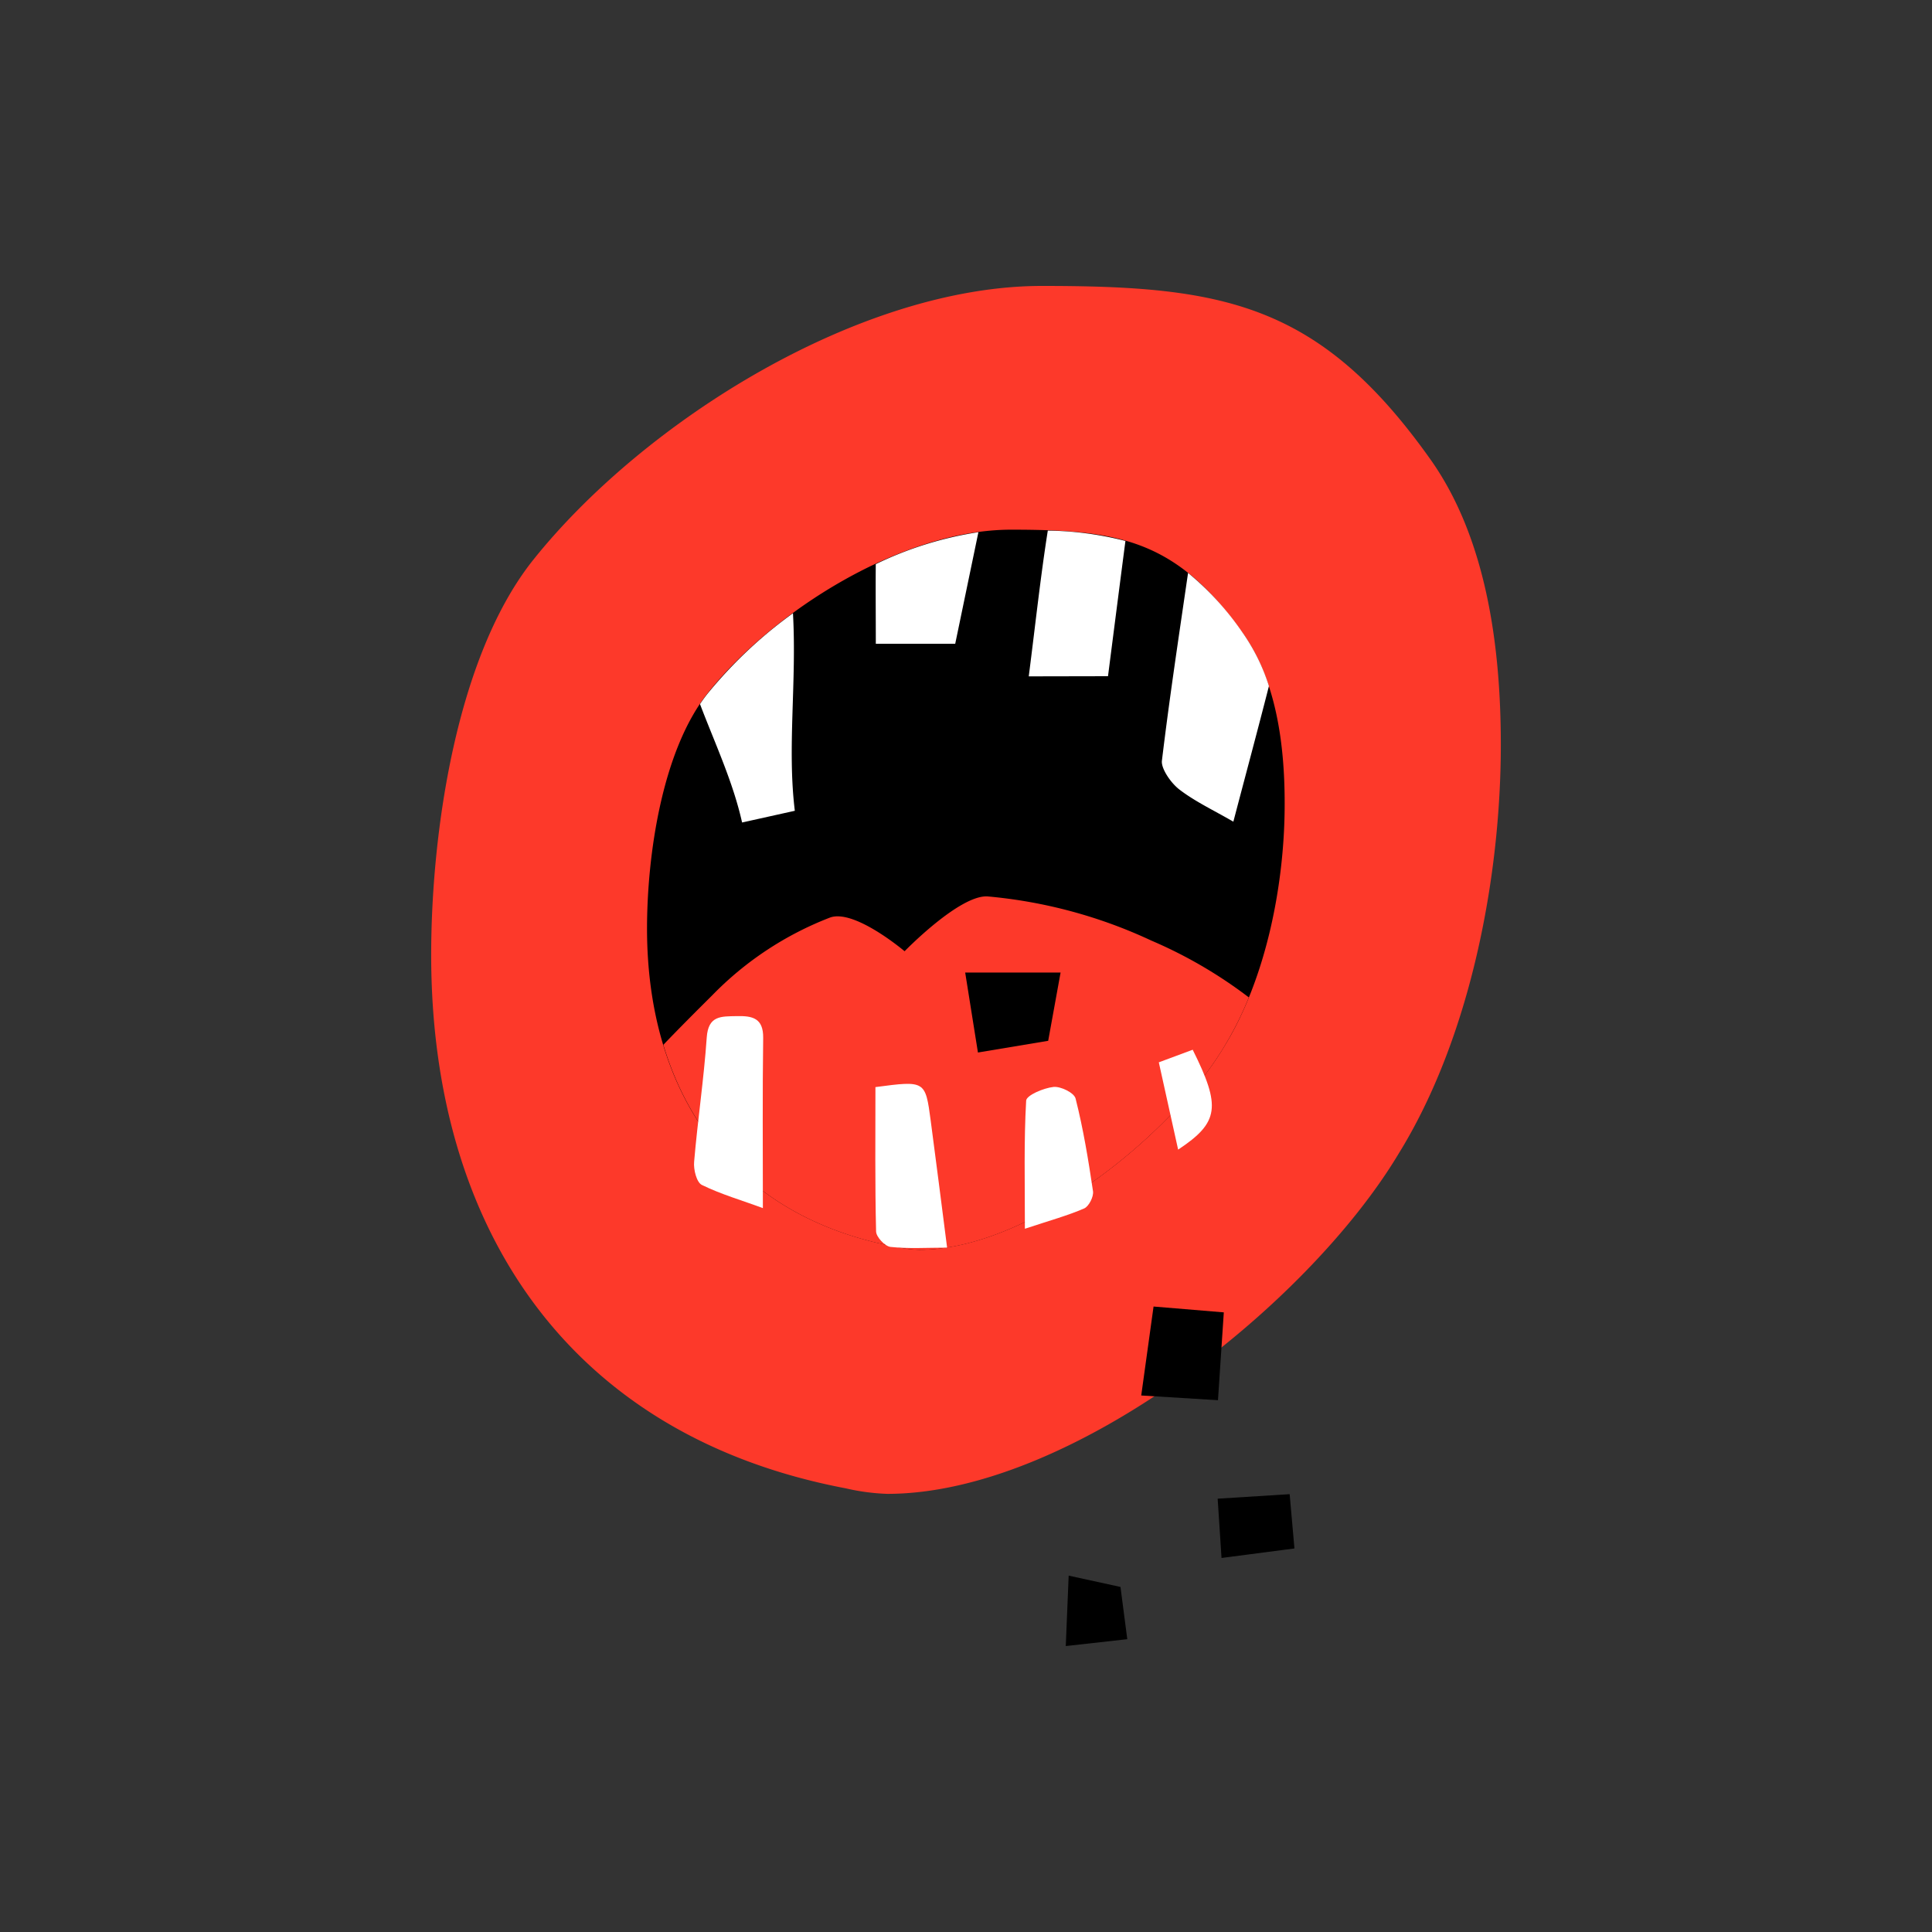 <svg id="Capa_1" data-name="Capa 1" xmlns="http://www.w3.org/2000/svg" viewBox="0 0 500 500"><rect x="0" y="0" width="500" height="500" fill="#333333" stroke="none"/><defs><style>.cls-1{fill:#fd392a;}.cls-2{fill:#fff;}</style></defs><path class="cls-1" d="M361.94,298.61c-23.6,39.34-85.12,88-132.33,88a55.73,55.73,0,0,1-10.73-1.43c-71.53-13.59-107.29-67.24-107.29-138.06,0-31.47,6.44-77.25,26.46-102.29C166.67,109.05,222.46,74,269.67,74c46.49,0,71.53,4.29,100.14,44.35,15,20.74,18.6,49.35,18.6,74.39C388.41,227.07,380.54,268.56,361.94,298.61Z"/><path d="M316.73,271c-14.07,23.45-50.74,52.45-78.88,52.45a32.59,32.59,0,0,1-6.4-.86c-42.64-8.1-64-40.08-64-82.29,0-18.77,3.84-46.06,15.78-61,17-21.32,50.31-42.22,78.46-42.22,27.71,0,42.64,2.56,59.69,26.44,9,12.37,11.09,29.42,11.09,44.35C332.51,228.37,327.82,253.11,316.73,271Z"/><path class="cls-1" d="M231.45,322.61a32.59,32.59,0,0,0,6.4.86c28.14,0,64.81-29,78.88-52.45a87.7,87.7,0,0,0,6.47-12.89,118.27,118.27,0,0,0-25.26-14.72A126.57,126.57,0,0,0,255.68,232c-7.24-.58-21.57,14.18-21.57,14.18s-13.08-11.1-19.37-8.69a85.35,85.35,0,0,0-30.44,20.12c-4.19,4.16-8.45,8.42-12.63,12.79C179.77,297.3,199.7,316.58,231.45,322.61Z"/><path class="cls-2" d="M197.43,312.66c-5.35-2-10.78-3.54-15.79-6-1.37-.67-2.19-4-2-6,.91-10.73,2.52-21.4,3.26-32.13.39-5.76,3.73-5.47,7.77-5.56s6.9.49,6.84,5.64C197.31,282.9,197.43,297.17,197.43,312.66Z"/><path class="cls-2" d="M226.56,281.34c12.88-1.7,12.92-1.71,14.3,8.65,1.42,10.65,2.76,21.32,4.25,32.9-5.28,0-10,.32-14.65-.19-1.43-.16-3.7-2.56-3.73-4C226.43,306.32,226.56,293.9,226.56,281.34Z"/><path class="cls-2" d="M265.24,318c0-12.25-.27-22.73.33-33.16.08-1.39,4.5-3.26,7.07-3.54,1.85-.2,5.35,1.51,5.72,3,2,7.89,3.32,15.94,4.51,24,.2,1.39-1.06,3.9-2.28,4.44C276.35,314.58,271.83,315.82,265.24,318Z"/><path class="cls-2" d="M304.9,297.52c-1.75-7.92-3.32-15-5-22.59l8.77-3.26C316,286.38,315.56,290.46,304.9,297.52Z"/><path class="cls-2" d="M205.7,209.83c-2-16.31.51-33.1-.48-51.12a116.36,116.36,0,0,0-21.95,20.63c-.74.91-1.44,1.88-2.11,2.88,3.88,10.2,8.57,20.2,10.89,30.64Z"/><path class="cls-2" d="M307.47,148.27c-2.5,17.11-4.86,32.79-6.77,48.62-.23,1.94,2.18,5.61,4.49,7.41,4,3.09,8.8,5.34,14,8.35,3.15-12,6.27-23.59,9.21-35.1a50.53,50.53,0,0,0-6.94-14A74.29,74.29,0,0,0,307.47,148.27Z"/><path class="cls-2" d="M286.75,175c1.51-11.77,3-23.41,4.51-35a84.44,84.44,0,0,0-20.09-2.68c-1.91,12.12-3.21,24.33-4.93,37.72Z"/><path class="cls-2" d="M226.66,166.61h20.55l6-28.88A92.9,92.9,0,0,0,226.65,146C226.59,152.72,226.66,159.56,226.66,166.61Z"/><polygon points="249.79 251.69 274.48 251.69 271.27 269.36 253.09 272.39 249.79 251.69"/><polygon points="275.82 426 276.57 407.77 289.98 410.7 291.74 424.22 275.82 426"/><polygon points="298.54 338.13 316.72 339.64 315.21 362.37 295.35 361.15 298.54 338.13"/><polygon points="335 400.74 333.76 386.69 315.13 387.86 316.13 403.2 335 400.74"/></svg>